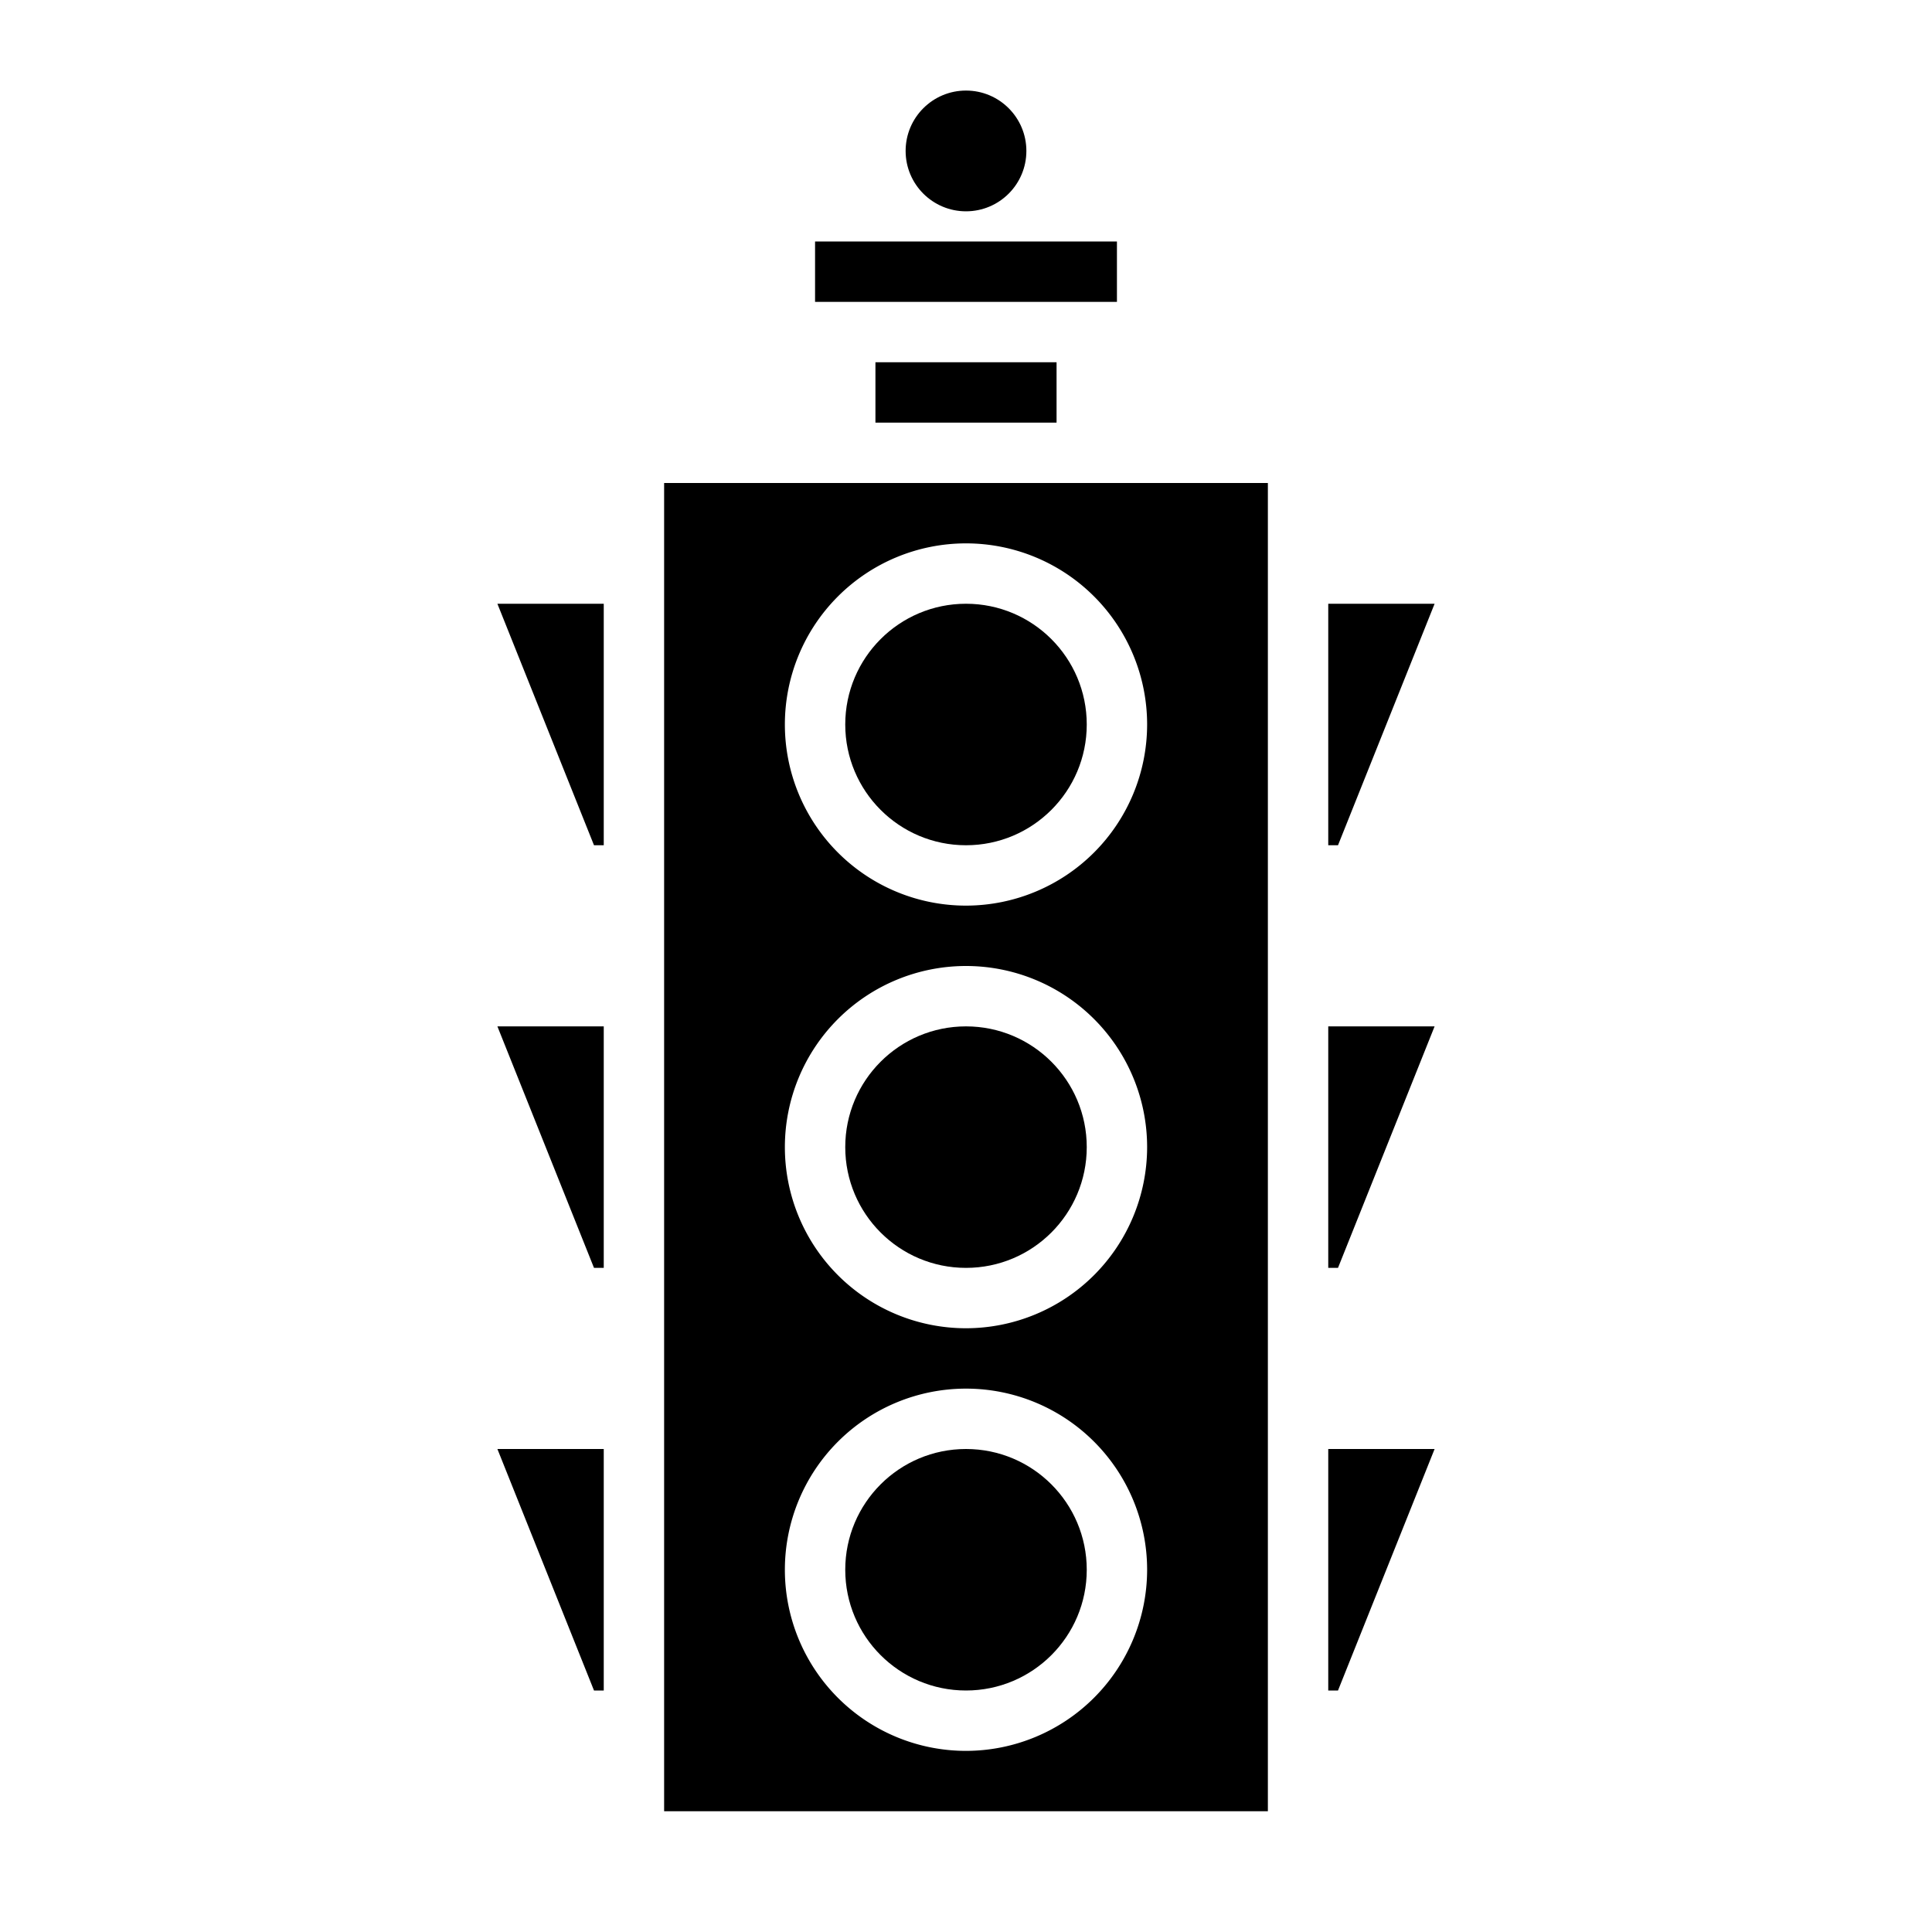 <svg xmlns="http://www.w3.org/2000/svg" viewBox="0 0 64 64" x="0px" y="0px"><g data-name="Traffic Light"><circle cx="32" cy="5" r="2"></circle><polygon points="19.677 28 20 28 20 20 16.477 20 19.677 28"></polygon><circle cx="32" cy="38" r="4"></circle><circle cx="32" cy="52" r="4"></circle><polygon points="20 42 20 34 16.477 34 19.677 42 20 42"></polygon><polygon points="44.323 56 47.523 48 44 48 44 56 44.323 56"></polygon><polygon points="20 56 20 48 16.477 48 19.677 56 20 56"></polygon><circle cx="32" cy="24" r="4"></circle><rect x="29" y="12" width="6" height="2"></rect><rect x="27" y="8" width="10" height="2"></rect><polygon points="44.323 42 47.523 34 44 34 44 42 44.323 42"></polygon><polygon points="44 20 44 28 44.323 28 47.523 20 44 20"></polygon><path d="M42,16H22V60H42ZM32,58a6,6,0,1,1,6-6A6.006,6.006,0,0,1,32,58Zm0-14a6,6,0,1,1,6-6A6.006,6.006,0,0,1,32,44Zm0-14a6,6,0,1,1,6-6A6.006,6.006,0,0,1,32,30Z"></path></g></svg>